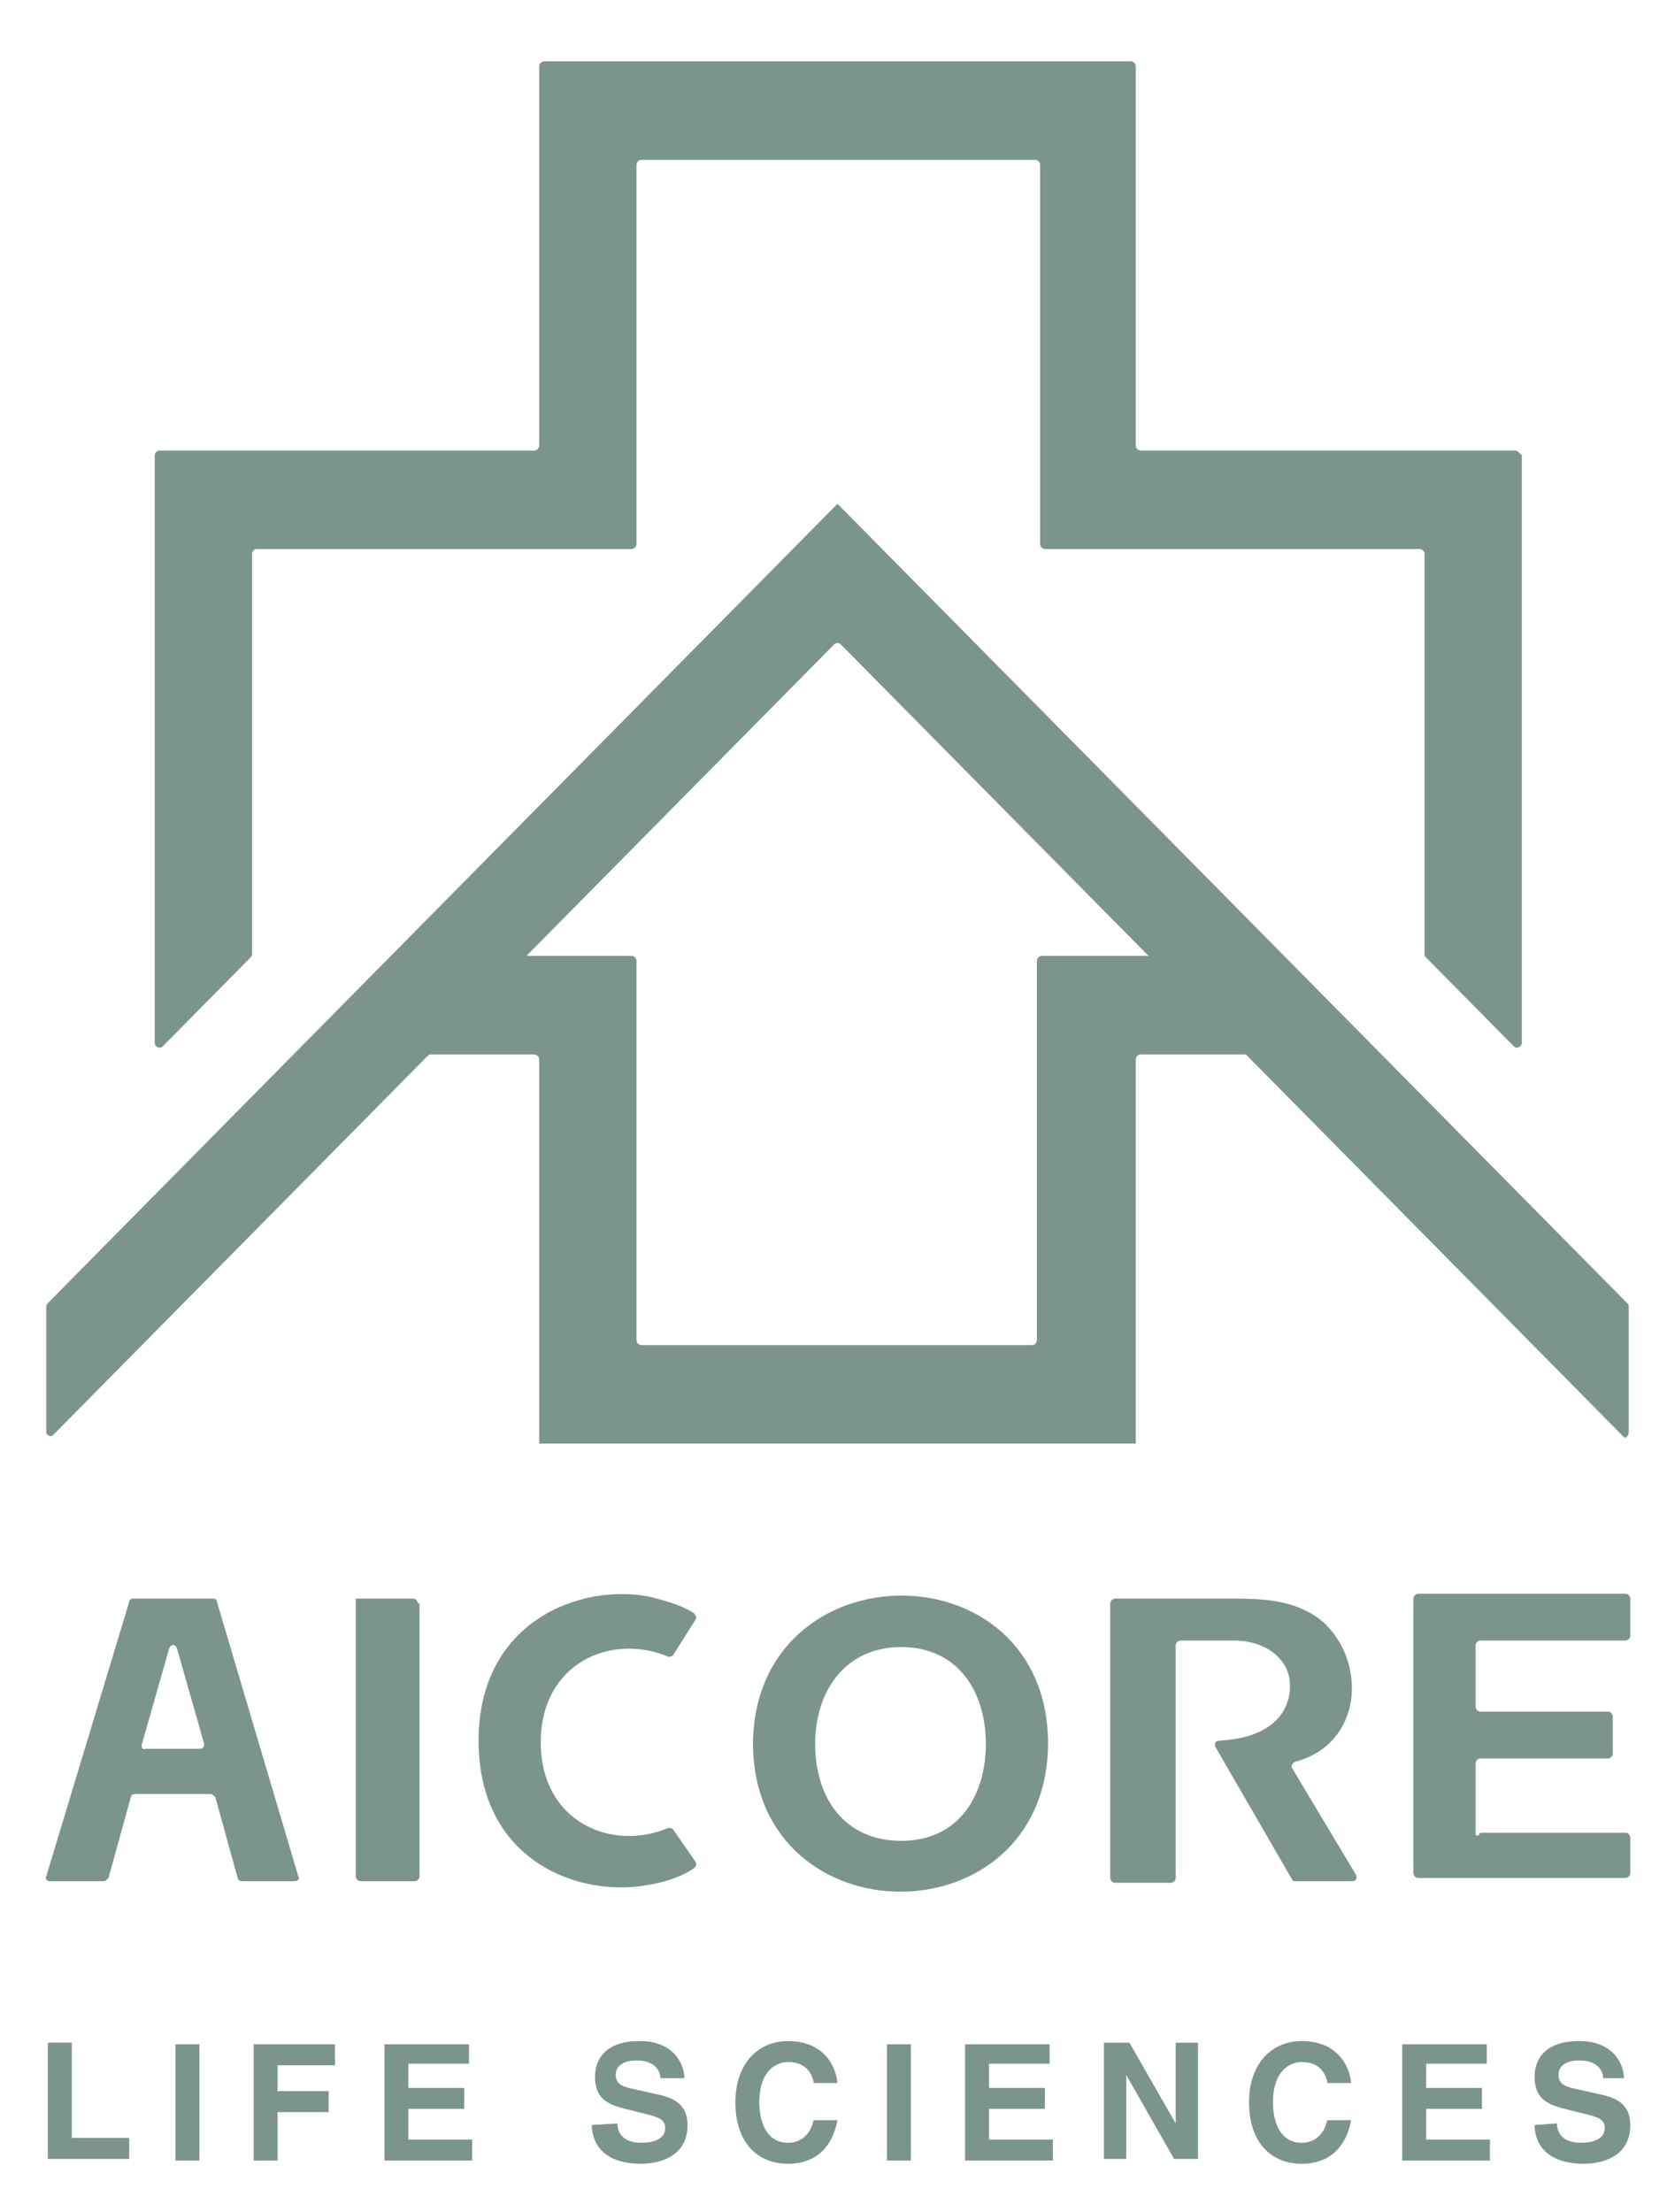 <svg width="98" height="130" viewBox="0 0 98 130" fill="none" xmlns="http://www.w3.org/2000/svg">
<path d="M89.091 26.475H67.053C66.959 26.475 66.771 26.38 66.771 26.19V9.394V3.891C66.771 3.796 66.677 3.606 66.49 3.606H31.979C31.885 3.606 31.698 3.701 31.698 3.891V26.19C31.698 26.285 31.604 26.475 31.416 26.475H9.378C9.284 26.475 9.097 26.57 9.097 26.759V61.299C9.097 61.489 9.378 61.679 9.566 61.489L14.723 56.27C14.723 56.27 14.817 56.175 14.817 56.08V32.548C14.817 32.453 14.911 32.263 15.098 32.263H31.698H37.137C37.231 32.263 37.418 32.168 37.418 31.978V26.475V9.679C37.418 9.584 37.512 9.394 37.7 9.394H60.863C60.957 9.394 61.145 9.489 61.145 9.679V26.475V31.978C61.145 32.073 61.238 32.263 61.426 32.263H66.865H83.464C83.558 32.263 83.745 32.358 83.745 32.548V56.08C83.745 56.175 83.745 56.175 83.839 56.27L88.997 61.489C89.185 61.679 89.466 61.489 89.466 61.299V26.759C89.278 26.57 89.185 26.475 89.091 26.475Z" fill="#7C948E"/>
<path d="M24.57 94.227C24.57 94.132 24.477 93.942 24.289 93.942H20.913V110.263C20.913 110.358 21.007 110.548 21.194 110.548H24.383C24.477 110.548 24.664 110.453 24.664 110.263V94.227H24.57Z" fill="#7C948E"/>
<path d="M75.962 103.905C75.868 103.811 75.962 103.621 76.149 103.526C80.088 102.482 80.369 97.737 77.837 95.365C76.431 94.132 74.649 93.942 72.679 93.942H65.552C65.458 93.942 65.271 94.037 65.271 94.227V110.358C65.271 110.453 65.365 110.643 65.552 110.643H68.834C68.928 110.643 69.116 110.548 69.116 110.358V96.694C69.116 96.599 69.21 96.409 69.397 96.409H72.586C74.18 96.409 75.493 97.263 75.774 98.497C76.055 99.825 75.493 102.102 71.648 102.292C71.46 102.292 71.366 102.482 71.46 102.672L75.962 110.453C75.962 110.548 76.055 110.548 76.149 110.548H79.525C79.713 110.548 79.807 110.358 79.713 110.168L75.962 103.905Z" fill="#7C948E"/>
<path d="M86.746 107.701V103.621C86.746 103.526 86.84 103.336 87.028 103.336H94.53C94.624 103.336 94.811 103.241 94.811 103.051V100.869C94.811 100.774 94.718 100.584 94.53 100.584H87.028C86.934 100.584 86.746 100.489 86.746 100.3V96.694C86.746 96.599 86.84 96.409 87.028 96.409H95.562C95.656 96.409 95.843 96.314 95.843 96.124V93.942C95.843 93.847 95.749 93.657 95.562 93.657H83.37C83.277 93.657 83.089 93.752 83.089 93.942V110.073C83.089 110.168 83.183 110.358 83.37 110.358H95.562C95.656 110.358 95.843 110.263 95.843 110.073V107.986C95.843 107.891 95.749 107.701 95.562 107.701H87.028C86.84 107.986 86.746 107.891 86.746 107.701Z" fill="#7C948E"/>
<path d="M44.264 102.482C44.358 114.059 61.52 114.059 61.613 102.482C61.613 90.811 44.358 90.906 44.264 102.482ZM52.986 108.176C49.61 108.176 47.922 105.614 47.922 102.482C47.922 99.351 49.703 96.789 52.986 96.789C56.268 96.789 57.956 99.351 57.956 102.482C57.956 105.519 56.362 108.176 52.986 108.176Z" fill="#7C948E"/>
<path d="M12.754 94.132C12.754 94.037 12.66 93.942 12.566 93.942H10.316H10.222H10.128H10.034H7.784C7.69 93.942 7.596 94.037 7.596 94.132L2.72 110.263C2.626 110.453 2.813 110.548 2.907 110.548H6.096C6.189 110.548 6.283 110.453 6.377 110.358L7.69 105.613C7.69 105.519 7.784 105.424 7.971 105.424H12.379C12.473 105.424 12.566 105.519 12.66 105.613L13.973 110.358C13.973 110.453 14.067 110.548 14.255 110.548H17.349C17.537 110.548 17.631 110.358 17.537 110.263L12.754 94.132ZM8.346 102.482L9.941 96.883C10.034 96.599 10.316 96.599 10.409 96.883L12.004 102.482C12.004 102.672 11.91 102.767 11.723 102.767H8.534C8.44 102.862 8.253 102.672 8.346 102.482Z" fill="#7C948E"/>
<path d="M39.575 107.511C39.481 107.416 39.388 107.416 39.294 107.416C35.918 108.84 31.791 107.037 31.791 102.387C31.791 97.738 35.918 95.935 39.294 97.358C39.388 97.358 39.481 97.358 39.575 97.263L40.888 95.175C40.982 95.081 40.888 94.891 40.794 94.796C40.232 94.416 39.388 94.132 38.262 93.847C34.136 92.993 28.134 95.27 28.134 102.292C28.134 109.409 34.136 111.592 38.262 110.738C39.388 110.548 40.232 110.168 40.794 109.789C40.888 109.694 40.982 109.599 40.888 109.409L39.575 107.511Z" fill="#7C948E"/>
<path d="M95.749 84.168V76.766C95.749 76.672 95.749 76.672 95.656 76.577L49.61 29.985L49.234 29.606L2.813 76.577C2.813 76.577 2.72 76.672 2.72 76.766V84.168C2.72 84.358 3.001 84.453 3.095 84.358L25.133 62.059C25.133 62.059 25.227 61.964 25.321 61.964H31.416C31.51 61.964 31.698 62.059 31.698 62.248V79.044V84.832H37.418H61.051H66.771V79.044V62.248C66.771 62.153 66.865 61.964 67.053 61.964H73.148C73.242 61.964 73.242 61.964 73.336 62.059L95.468 84.453C95.562 84.548 95.749 84.358 95.749 84.168ZM66.677 56.175H61.238C61.145 56.175 60.957 56.27 60.957 56.46V61.964V78.759C60.957 78.854 60.863 79.044 60.676 79.044H37.7C37.606 79.044 37.418 78.949 37.418 78.759V61.964V56.46C37.418 56.365 37.324 56.175 37.137 56.175H31.698H30.947L49.047 37.861C49.141 37.767 49.328 37.767 49.422 37.861L67.522 56.175H66.677Z" fill="#7C948E"/>
<path d="M4.22 125.635H7.596V126.869H2.813V120.037H4.22V125.635Z" fill="#7C948E"/>
<path d="M11.722 126.964H10.316V120.132H11.722V126.964Z" fill="#7C948E"/>
<path d="M16.318 126.964H14.911V120.132H19.694V121.365H16.318V122.884H19.319V124.117H16.318V126.964Z" fill="#7C948E"/>
<path d="M27.571 121.271H24.008V122.694H27.29V123.927H24.008V125.73H27.759V126.964H22.601V120.132H27.571V121.271Z" fill="#7C948E"/>
<path d="M36.293 124.781C36.293 125.161 36.48 125.92 37.7 125.92C38.356 125.92 39.106 125.73 39.106 125.066C39.106 124.497 38.637 124.402 37.887 124.212L37.137 124.022C36.011 123.738 34.98 123.548 34.98 122.029C34.98 121.27 35.355 119.942 37.606 119.942C39.669 119.942 40.231 121.365 40.231 122.124H38.825C38.825 121.84 38.637 121.081 37.418 121.081C36.855 121.081 36.199 121.27 36.199 121.935C36.199 122.504 36.668 122.599 36.949 122.694L38.637 123.073C39.575 123.263 40.419 123.643 40.419 124.876C40.419 126.964 38.356 127.154 37.7 127.154C35.261 127.154 34.792 125.73 34.792 124.876L36.293 124.781Z" fill="#7C948E"/>
<path d="M47.828 122.314C47.734 121.935 47.453 121.175 46.327 121.175C45.671 121.175 44.639 121.65 44.639 123.548C44.639 124.781 45.108 125.92 46.327 125.92C47.078 125.92 47.64 125.446 47.828 124.592H49.234C48.953 126.11 48.015 127.154 46.327 127.154C44.545 127.154 43.233 125.92 43.233 123.548C43.233 121.175 44.639 119.942 46.327 119.942C48.39 119.942 49.141 121.365 49.234 122.409H47.828V122.314Z" fill="#7C948E"/>
<path d="M53.548 126.964H52.142V120.132H53.548V126.964Z" fill="#7C948E"/>
<path d="M61.707 121.271H58.144V122.694H61.426V123.927H58.144V125.73H61.895V126.964H56.737V120.132H61.707V121.271Z" fill="#7C948E"/>
<path d="M69.116 120.037H70.429V126.869H69.022L66.209 121.934V126.869H64.896V120.037H66.396L69.116 124.781V120.037Z" fill="#7C948E"/>
<path d="M78.025 122.314C77.931 121.935 77.65 121.175 76.524 121.175C75.868 121.175 74.836 121.65 74.836 123.548C74.836 124.781 75.305 125.92 76.524 125.92C77.275 125.92 77.837 125.446 78.025 124.592H79.431C79.15 126.11 78.212 127.154 76.524 127.154C74.743 127.154 73.43 125.92 73.43 123.548C73.43 121.175 74.836 119.942 76.524 119.942C78.588 119.942 79.338 121.365 79.431 122.409H78.025V122.314Z" fill="#7C948E"/>
<path d="M87.403 121.271H83.839V122.694H87.121V123.927H83.839V125.73H87.59V126.964H82.433V120.132H87.403V121.271Z" fill="#7C948E"/>
<path d="M91.529 124.781C91.529 125.161 91.717 125.92 92.936 125.92C93.592 125.92 94.343 125.73 94.343 125.066C94.343 124.497 93.874 124.402 93.123 124.212L92.373 124.022C91.248 123.738 90.216 123.548 90.216 122.029C90.216 121.27 90.591 119.942 92.842 119.942C94.905 119.942 95.468 121.365 95.468 122.124H94.249C94.249 121.84 94.061 121.081 92.842 121.081C92.279 121.081 91.623 121.27 91.623 121.935C91.623 122.504 92.092 122.599 92.373 122.694L94.061 123.073C94.999 123.263 95.843 123.643 95.843 124.876C95.843 126.964 93.78 127.154 93.123 127.154C90.685 127.154 90.216 125.73 90.216 124.876L91.529 124.781Z" fill="#7C948E"/>
</svg>
